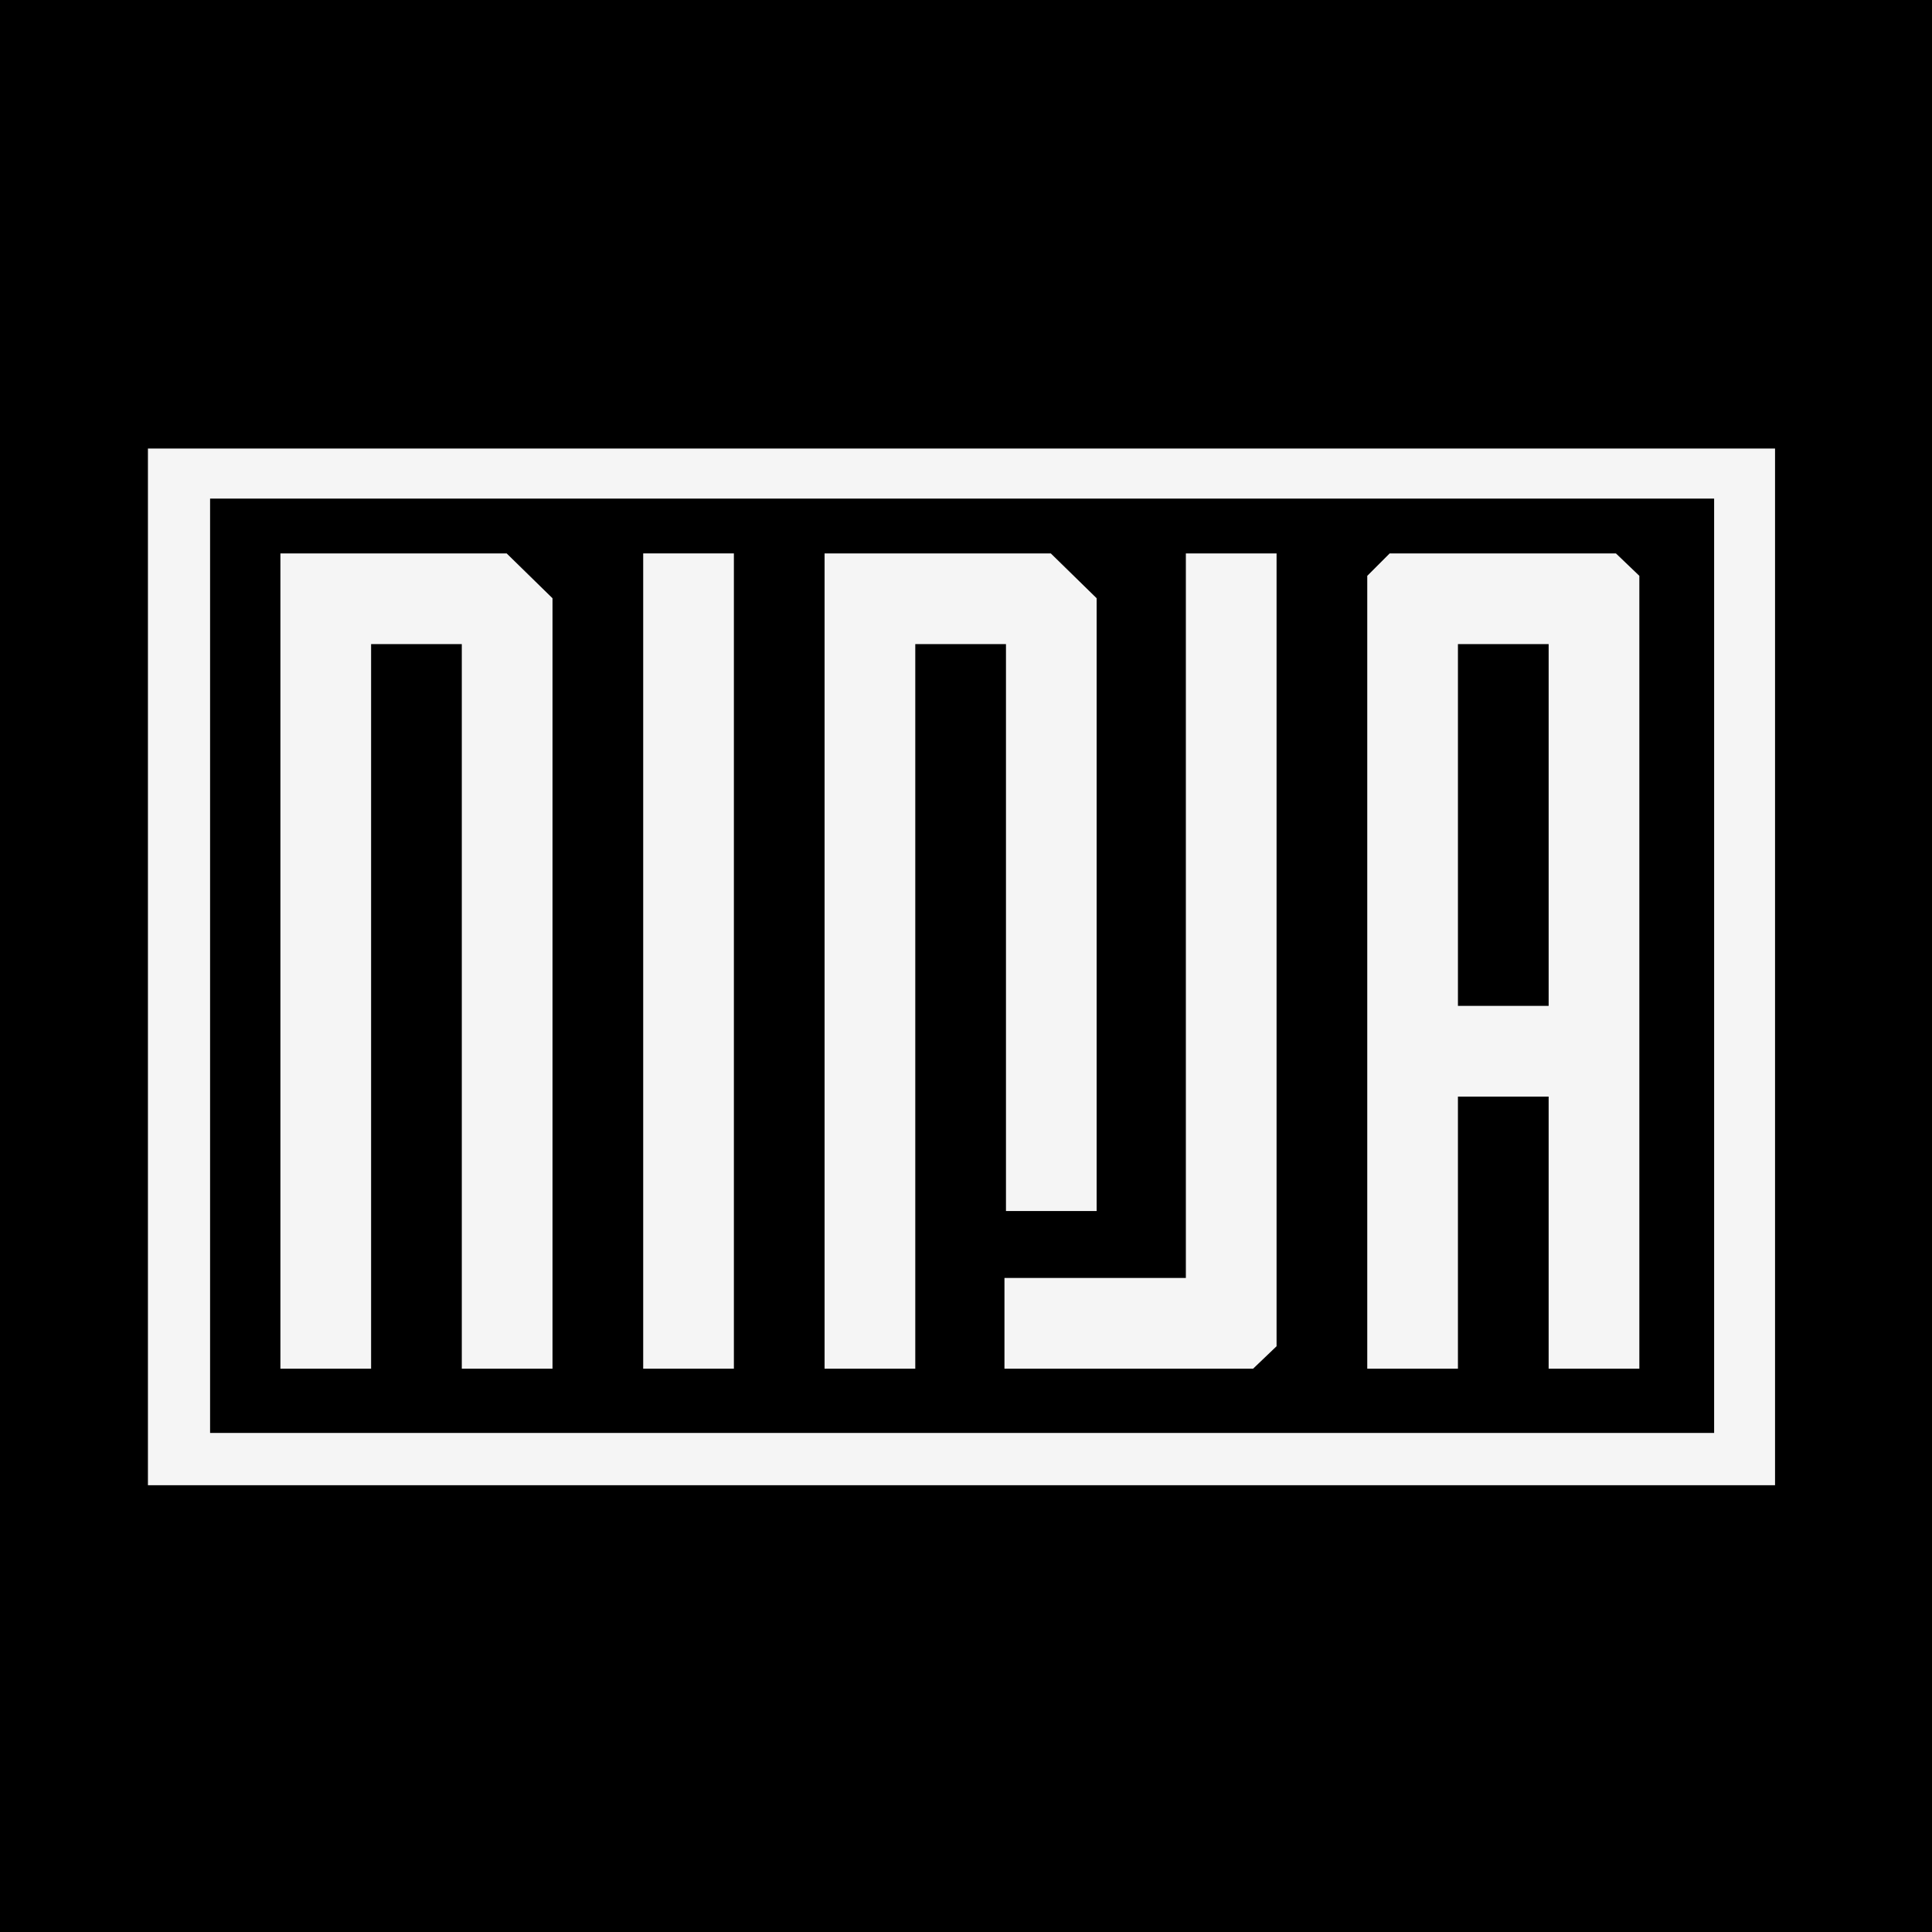 <?xml version="1.0" encoding="UTF-8" standalone="no"?>
<!-- Created with Inkscape (http://www.inkscape.org/) -->

<svg
   xmlns:dc="http://purl.org/dc/elements/1.1/"
   xmlns:cc="http://creativecommons.org/ns#"
   xmlns:rdf="http://www.w3.org/1999/02/22-rdf-syntax-ns#"
   xmlns:svg="http://www.w3.org/2000/svg"
   xmlns="http://www.w3.org/2000/svg"
   xmlns:sodipodi="http://sodipodi.sourceforge.net/DTD/sodipodi-0.dtd"
   xmlns:inkscape="http://www.inkscape.org/namespaces/inkscape"
   width="1024"
   height="1024"
   viewBox="0 0 270.933 270.933"
   version="1.1"
   id="svg8"
   inkscape:version="0.92.3 (2405546, 2018-03-11)"
   sodipodi:docname="icon.svg"
   inkscape:export-filename="/home/lpirola/Code/redelivre/SejaNinjaApp/App/Images/icon.png"
   inkscape:export-xdpi="96"
   inkscape:export-ydpi="96">
  <defs
     id="defs2">
    <clipPath
       id="clipPath48"
       clipPathUnits="userSpaceOnUse">
      <path
         inkscape:connector-curvature="0"
         id="path46"
         d="M 0,680.579 H 1024 V 0 H 0 Z" />
    </clipPath>
    <clipPath
       id="clipPath56"
       clipPathUnits="userSpaceOnUse">
      <path
         inkscape:connector-curvature="0"
         id="path54"
         d="M 97.945,592.589 H 912.347 V 104.009 H 97.945 Z" />
    </clipPath>
    <clipPath
       id="clipPath60"
       clipPathUnits="userSpaceOnUse">
      <path
         inkscape:connector-curvature="0"
         id="path58"
         d="m 803.628,321.413 h 54.36 v 216.823 h -54.36 z" />
    </clipPath>
    <clipPath
       id="clipPath64"
       clipPathUnits="userSpaceOnUse">
      <path
         inkscape:connector-curvature="0"
         id="path62"
         d="M -32768,32767 H 32767 V -32768 H -32768 Z" />
    </clipPath>
    <linearGradient
       id="linearGradient72"
       spreadMethod="pad"
       gradientTransform="matrix(-2.43e-5,555.136,555.136,2.43e-5,830.809,-85.637)"
       gradientUnits="userSpaceOnUse"
       y2="0"
       x2="1"
       y1="0"
       x1="0">
      <stop
         id="stop66"
         offset="0"
         style="stop-opacity:1;stop-color:#ffffff" />
      <stop
         id="stop68"
         offset="0.415"
         style="stop-opacity:0;stop-color:#ffffff" />
      <stop
         id="stop70"
         offset="1"
         style="stop-opacity:0;stop-color:#ffffff" />
    </linearGradient>
    <mask
       id="mask74"
       height="1"
       width="1"
       y="0"
       x="0"
       maskUnits="userSpaceOnUse">
      <g
         id="g84">
        <g
           id="g82"
           clip-path="url(#clipPath64)">
          <g
             id="g80">
            <g
               id="g78">
              <path
                 inkscape:connector-curvature="0"
                 id="path76"
                 style="fill:url(#linearGradient72);stroke:none"
                 d="M -32768,32767 H 32767 V -32768 H -32768 Z" />
            </g>
          </g>
        </g>
      </g>
    </mask>
    <linearGradient
       id="linearGradient92"
       spreadMethod="pad"
       gradientTransform="matrix(-2.43e-5,555.136,555.136,2.43e-5,830.809,-85.637)"
       gradientUnits="userSpaceOnUse"
       y2="0"
       x2="1"
       y1="0"
       x1="0">
      <stop
         id="stop86"
         offset="0"
         style="stop-opacity:1;stop-color:#231f20" />
      <stop
         id="stop88"
         offset="0.415"
         style="stop-opacity:1;stop-color:#231f20" />
      <stop
         id="stop90"
         offset="1"
         style="stop-opacity:1;stop-color:#231f20" />
    </linearGradient>
    <clipPath
       id="clipPath96"
       clipPathUnits="userSpaceOnUse">
      <path
         inkscape:connector-curvature="0"
         id="path94"
         d="m 97.945,592.589 v -488.58 h 54.35 v 434.227 h 54.358 V 104.009 h 54.355 v 461.708 l -27.483,26.872 z" />
    </clipPath>
    <clipPath
       id="clipPath100"
       clipPathUnits="userSpaceOnUse">
      <path
         inkscape:connector-curvature="0"
         id="path98"
         d="M -32768,32767 H 32767 V -32768 H -32768 Z" />
    </clipPath>
    <linearGradient
       id="linearGradient108"
       spreadMethod="pad"
       gradientTransform="matrix(-2.43e-5,555.139,555.139,2.43e-5,179.477,-85.639)"
       gradientUnits="userSpaceOnUse"
       y2="0"
       x2="1"
       y1="0"
       x1="0">
      <stop
         id="stop102"
         offset="0"
         style="stop-opacity:1;stop-color:#ffffff" />
      <stop
         id="stop104"
         offset="0.415"
         style="stop-opacity:0;stop-color:#ffffff" />
      <stop
         id="stop106"
         offset="1"
         style="stop-opacity:0;stop-color:#ffffff" />
    </linearGradient>
    <mask
       id="mask110"
       height="1"
       width="1"
       y="0"
       x="0"
       maskUnits="userSpaceOnUse">
      <g
         id="g120">
        <g
           id="g118"
           clip-path="url(#clipPath100)">
          <g
             id="g116">
            <g
               id="g114">
              <path
                 inkscape:connector-curvature="0"
                 id="path112"
                 style="fill:url(#linearGradient108);stroke:none"
                 d="M -32768,32767 H 32767 V -32768 H -32768 Z" />
            </g>
          </g>
        </g>
      </g>
    </mask>
    <linearGradient
       id="linearGradient128"
       spreadMethod="pad"
       gradientTransform="matrix(-2.43e-5,555.139,555.139,2.43e-5,179.477,-85.639)"
       gradientUnits="userSpaceOnUse"
       y2="0"
       x2="1"
       y1="0"
       x1="0">
      <stop
         id="stop122"
         offset="0"
         style="stop-opacity:1;stop-color:#231f20" />
      <stop
         id="stop124"
         offset="0.415"
         style="stop-opacity:1;stop-color:#231f20" />
      <stop
         id="stop126"
         offset="1"
         style="stop-opacity:1;stop-color:#231f20" />
    </linearGradient>
    <clipPath
       id="clipPath132"
       clipPathUnits="userSpaceOnUse">
      <path
         inkscape:connector-curvature="0"
         id="path130"
         d="m 315.36,104.009 h 54.347 v 488.58 H 315.36 Z" />
    </clipPath>
    <clipPath
       id="clipPath136"
       clipPathUnits="userSpaceOnUse">
      <path
         inkscape:connector-curvature="0"
         id="path134"
         d="M -32768,32767 H 32767 V -32768 H -32768 Z" />
    </clipPath>
    <linearGradient
       id="linearGradient144"
       spreadMethod="pad"
       gradientTransform="matrix(-2.43e-5,555.139,555.139,2.43e-5,342.534,-85.639)"
       gradientUnits="userSpaceOnUse"
       y2="0"
       x2="1"
       y1="0"
       x1="0">
      <stop
         id="stop138"
         offset="0"
         style="stop-opacity:1;stop-color:#ffffff" />
      <stop
         id="stop140"
         offset="0.415"
         style="stop-opacity:0;stop-color:#ffffff" />
      <stop
         id="stop142"
         offset="1"
         style="stop-opacity:0;stop-color:#ffffff" />
    </linearGradient>
    <mask
       id="mask146"
       height="1"
       width="1"
       y="0"
       x="0"
       maskUnits="userSpaceOnUse">
      <g
         id="g156">
        <g
           id="g154"
           clip-path="url(#clipPath136)">
          <g
             id="g152">
            <g
               id="g150">
              <path
                 inkscape:connector-curvature="0"
                 id="path148"
                 style="fill:url(#linearGradient144);stroke:none"
                 d="M -32768,32767 H 32767 V -32768 H -32768 Z" />
            </g>
          </g>
        </g>
      </g>
    </mask>
    <linearGradient
       id="linearGradient164"
       spreadMethod="pad"
       gradientTransform="matrix(-2.43e-5,555.139,555.139,2.43e-5,342.534,-85.639)"
       gradientUnits="userSpaceOnUse"
       y2="0"
       x2="1"
       y1="0"
       x1="0">
      <stop
         id="stop158"
         offset="0"
         style="stop-opacity:1;stop-color:#231f20" />
      <stop
         id="stop160"
         offset="0.415"
         style="stop-opacity:1;stop-color:#231f20" />
      <stop
         id="stop162"
         offset="1"
         style="stop-opacity:1;stop-color:#231f20" />
    </linearGradient>
    <clipPath
       id="clipPath168"
       clipPathUnits="userSpaceOnUse">
      <path
         inkscape:connector-curvature="0"
         id="path166"
         d="M 587.117,565.717 559.64,592.589 H 424.062 v -488.58 h 54.356 v 434.227 h 54.353 v -339.77 h 54.346 z" />
    </clipPath>
    <clipPath
       id="clipPath172"
       clipPathUnits="userSpaceOnUse">
      <path
         inkscape:connector-curvature="0"
         id="path170"
         d="M -32768,32767 H 32767 V -32768 H -32768 Z" />
    </clipPath>
    <linearGradient
       id="linearGradient180"
       spreadMethod="pad"
       gradientTransform="matrix(-2.43e-5,555.139,555.139,2.43e-5,505.59,-85.639)"
       gradientUnits="userSpaceOnUse"
       y2="0"
       x2="1"
       y1="0"
       x1="0">
      <stop
         id="stop174"
         offset="0"
         style="stop-opacity:1;stop-color:#ffffff" />
      <stop
         id="stop176"
         offset="0.415"
         style="stop-opacity:0;stop-color:#ffffff" />
      <stop
         id="stop178"
         offset="1"
         style="stop-opacity:0;stop-color:#ffffff" />
    </linearGradient>
    <mask
       id="mask182"
       height="1"
       width="1"
       y="0"
       x="0"
       maskUnits="userSpaceOnUse">
      <g
         id="g192">
        <g
           id="g190"
           clip-path="url(#clipPath172)">
          <g
             id="g188">
            <g
               id="g186">
              <path
                 inkscape:connector-curvature="0"
                 id="path184"
                 style="fill:url(#linearGradient180);stroke:none"
                 d="M -32768,32767 H 32767 V -32768 H -32768 Z" />
            </g>
          </g>
        </g>
      </g>
    </mask>
    <linearGradient
       id="linearGradient200"
       spreadMethod="pad"
       gradientTransform="matrix(-2.43e-5,555.139,555.139,2.43e-5,505.59,-85.639)"
       gradientUnits="userSpaceOnUse"
       y2="0"
       x2="1"
       y1="0"
       x1="0">
      <stop
         id="stop194"
         offset="0"
         style="stop-opacity:1;stop-color:#231f20" />
      <stop
         id="stop196"
         offset="0.415"
         style="stop-opacity:1;stop-color:#231f20" />
      <stop
         id="stop198"
         offset="1"
         style="stop-opacity:1;stop-color:#231f20" />
    </linearGradient>
    <clipPath
       id="clipPath204"
       clipPathUnits="userSpaceOnUse">
      <path
         inkscape:connector-curvature="0"
         id="path202"
         d="m 640.573,158.367 h -47.535 -5.921 -54.346 -0.908 v -54.358 h 0.908 54.346 93.766 l 14.054,13.429 v 475.151 h -54.364 z" />
    </clipPath>
    <clipPath
       id="clipPath208"
       clipPathUnits="userSpaceOnUse">
      <path
         inkscape:connector-curvature="0"
         id="path206"
         d="M -32768,32767 H 32767 V -32768 H -32768 Z" />
    </clipPath>
    <linearGradient
       id="linearGradient216"
       spreadMethod="pad"
       gradientTransform="matrix(-2.43e-5,555.139,555.139,2.43e-5,613.4,-85.639)"
       gradientUnits="userSpaceOnUse"
       y2="0"
       x2="1"
       y1="0"
       x1="0">
      <stop
         id="stop210"
         offset="0"
         style="stop-opacity:1;stop-color:#ffffff" />
      <stop
         id="stop212"
         offset="0.415"
         style="stop-opacity:0;stop-color:#ffffff" />
      <stop
         id="stop214"
         offset="1"
         style="stop-opacity:0;stop-color:#ffffff" />
    </linearGradient>
    <mask
       id="mask218"
       height="1"
       width="1"
       y="0"
       x="0"
       maskUnits="userSpaceOnUse">
      <g
         id="g228">
        <g
           id="g226"
           clip-path="url(#clipPath208)">
          <g
             id="g224">
            <g
               id="g222">
              <path
                 inkscape:connector-curvature="0"
                 id="path220"
                 style="fill:url(#linearGradient216);stroke:none"
                 d="M -32768,32767 H 32767 V -32768 H -32768 Z" />
            </g>
          </g>
        </g>
      </g>
    </mask>
    <linearGradient
       id="linearGradient236"
       spreadMethod="pad"
       gradientTransform="matrix(-2.43e-5,555.139,555.139,2.43e-5,613.4,-85.639)"
       gradientUnits="userSpaceOnUse"
       y2="0"
       x2="1"
       y1="0"
       x1="0">
      <stop
         id="stop230"
         offset="0"
         style="stop-opacity:1;stop-color:#231f20" />
      <stop
         id="stop232"
         offset="0.415"
         style="stop-opacity:1;stop-color:#231f20" />
      <stop
         id="stop234"
         offset="1"
         style="stop-opacity:1;stop-color:#231f20" />
    </linearGradient>
    <clipPath
       id="clipPath240"
       clipPathUnits="userSpaceOnUse">
      <path
         inkscape:connector-curvature="0"
         id="path238"
         d="m 857.988,321.413 h -54.36 v 216.823 h 54.36 z m 40.313,271.176 H 762.719 l -13.435,-13.44 v -475.14 h 54.344 v 163.052 h 54.36 V 104.009 h 54.359 v 475.14 z" />
    </clipPath>
    <clipPath
       id="clipPath244"
       clipPathUnits="userSpaceOnUse">
      <path
         inkscape:connector-curvature="0"
         id="path242"
         d="M -32768,32767 H 32767 V -32768 H -32768 Z" />
    </clipPath>
    <linearGradient
       id="linearGradient252"
       spreadMethod="pad"
       gradientTransform="matrix(-2.43e-5,555.139,555.139,2.43e-5,830.815,-85.639)"
       gradientUnits="userSpaceOnUse"
       y2="0"
       x2="1"
       y1="0"
       x1="0">
      <stop
         id="stop246"
         offset="0"
         style="stop-opacity:1;stop-color:#ffffff" />
      <stop
         id="stop248"
         offset="0.415"
         style="stop-opacity:0;stop-color:#ffffff" />
      <stop
         id="stop250"
         offset="1"
         style="stop-opacity:0;stop-color:#ffffff" />
    </linearGradient>
    <mask
       id="mask254"
       height="1"
       width="1"
       y="0"
       x="0"
       maskUnits="userSpaceOnUse">
      <g
         id="g264">
        <g
           id="g262"
           clip-path="url(#clipPath244)">
          <g
             id="g260">
            <g
               id="g258">
              <path
                 inkscape:connector-curvature="0"
                 id="path256"
                 style="fill:url(#linearGradient252);stroke:none"
                 d="M -32768,32767 H 32767 V -32768 H -32768 Z" />
            </g>
          </g>
        </g>
      </g>
    </mask>
    <linearGradient
       id="linearGradient272"
       spreadMethod="pad"
       gradientTransform="matrix(-2.43e-5,555.139,555.139,2.43e-5,830.815,-85.639)"
       gradientUnits="userSpaceOnUse"
       y2="0"
       x2="1"
       y1="0"
       x1="0">
      <stop
         id="stop266"
         offset="0"
         style="stop-opacity:1;stop-color:#231f20" />
      <stop
         id="stop268"
         offset="0.415"
         style="stop-opacity:1;stop-color:#231f20" />
      <stop
         id="stop270"
         offset="1"
         style="stop-opacity:1;stop-color:#231f20" />
    </linearGradient>
  </defs>
  <sodipodi:namedview
     id="base"
     pagecolor="#ffffff"
     bordercolor="#666666"
     borderopacity="1.0"
     inkscape:pageopacity="0.0"
     inkscape:pageshadow="2"
     inkscape:zoom="0.35"
     inkscape:cx="-355.71429"
     inkscape:cy="560"
     inkscape:document-units="mm"
     inkscape:current-layer="layer1"
     showgrid="false"
     units="px"
     inkscape:window-width="2560"
     inkscape:window-height="1475"
     inkscape:window-x="0"
     inkscape:window-y="0"
     inkscape:window-maximized="1" />
  <g
     inkscape:label="Layer 1"
     inkscape:groupmode="layer"
     id="layer1"
     transform="translate(0,-26.067)">
    <rect
       style="fill:#000000;stroke-width:0.402"
       id="rect4237"
       width="270.933"
       height="270.933"
       x="7.1207683e-06"
       y="26.067" />
    <g
       transform="matrix(0.234,0,0,-0.234,16.404,242.171)"
       inkscape:label="NINJA_type"
       id="g18">
      <path
         inkscape:connector-curvature="0"
         id="path20"
         style="fill:#f5f5f5;fill-opacity:1;fill-rule:evenodd;stroke:none"
         d="m 7.343,665.918 h 997.525 V 22.234 H 7.343 Z" />
      <path
         inkscape:connector-curvature="0"
         id="path22"
         style="fill:#000000;fill-opacity:1;fill-rule:nonzero;stroke:none"
         d="M 0,11.034 H 1016.066 V 677.121 H 0 Z M 18.549,654.718 H 993.665 V 33.435 H 18.549 Z" />
      <path
         inkscape:connector-curvature="0"
         id="path24"
         style="fill:#000000;fill-opacity:1;fill-rule:evenodd;stroke:none"
         d="M 55.799,624.718 H 957.164 V 64.772 H 55.799 Z" />
      <g
         transform="translate(97.945,591.87)"
         id="g26">
        <path
           inkscape:connector-curvature="0"
           id="path28"
           style="fill:#f5f5f5;fill-opacity:1;fill-rule:nonzero;stroke:none"
           d="m 0,0 v -488.58 h 54.35 v 434.225 h 54.358 V -488.58 h 54.354 V -26.875 L 135.58,0 Z" />
      </g>
      <path
         inkscape:connector-curvature="0"
         id="path30"
         style="fill:#f5f5f5;fill-opacity:1;fill-rule:nonzero;stroke:none"
         d="m 315.36,103.29 h 54.347 V 591.87 H 315.36 Z" />
      <g
         transform="translate(587.117,564.995)"
         id="g32">
        <path
           inkscape:connector-curvature="0"
           id="path34"
           style="fill:#f5f5f5;fill-opacity:1;fill-rule:nonzero;stroke:none"
           d="m 0,0 -27.478,26.875 h -135.577 v -488.58 h 54.356 V -27.48 h 54.352 V -367.248 H 0 Z" />
      </g>
      <g
         transform="translate(640.573,157.643)"
         id="g36">
        <path
           inkscape:connector-curvature="0"
           id="path38"
           style="fill:#f5f5f5;fill-opacity:1;fill-rule:nonzero;stroke:none"
           d="m 0,0 h -47.535 -5.921 -54.347 -0.907 v -54.353 h 0.907 54.347 93.766 l 14.053,13.435 V 434.228 H 0 Z" />
      </g>
      <path
         inkscape:connector-curvature="0"
         id="path40"
         style="fill:#f5f5f5;fill-opacity:1;fill-rule:nonzero;stroke:none"
         d="m 857.988,320.694 h -54.36 v 216.82 h 54.36 z M 898.301,591.87 H 762.719 L 749.284,578.427 V 103.29 h 54.344 v 163.055 h 54.36 V 103.29 h 54.359 v 475.137 z" />
      <g
         id="g42">
        <g
           clip-path="url(#clipPath48)"
           id="g44">
          <g
             id="g50">
            <g
               id="g52" />
            <g
               id="g360">
              <g
                 style="opacity:0.45"
                 id="g358"
                 clip-path="url(#clipPath56)">
                <g
                   id="g286">
                  <g
                     id="g284"
                     clip-path="url(#clipPath60)">
                    <g
                       id="g282">
                      <g
                         id="g274" />
                      <g
                         id="g280"
                         mask="url(#mask74)">
                        <g
                           id="g278">
                          <path
                             inkscape:connector-curvature="0"
                             id="path276"
                             style="fill:url(#linearGradient92);stroke:none"
                             d="m 803.628,321.413 h 54.36 v 216.823 h -54.36 z" />
                        </g>
                      </g>
                    </g>
                  </g>
                </g>
                <g
                   id="g300">
                  <g
                     id="g298"
                     clip-path="url(#clipPath96)">
                    <g
                       id="g296">
                      <g
                         id="g288" />
                      <g
                         id="g294"
                         mask="url(#mask110)">
                        <g
                           id="g292">
                          <path
                             inkscape:connector-curvature="0"
                             id="path290"
                             style="fill:url(#linearGradient128);stroke:none"
                             d="m 97.945,592.589 v -488.58 h 54.35 v 434.227 h 54.358 V 104.009 h 54.355 v 461.708 l -27.483,26.872 z" />
                        </g>
                      </g>
                    </g>
                  </g>
                </g>
                <g
                   id="g314">
                  <g
                     id="g312"
                     clip-path="url(#clipPath132)">
                    <g
                       id="g310">
                      <g
                         id="g302" />
                      <g
                         id="g308"
                         mask="url(#mask146)">
                        <g
                           id="g306">
                          <path
                             inkscape:connector-curvature="0"
                             id="path304"
                             style="fill:url(#linearGradient164);stroke:none"
                             d="m 315.36,104.009 h 54.347 v 488.58 H 315.36 Z" />
                        </g>
                      </g>
                    </g>
                  </g>
                </g>
                <g
                   id="g328">
                  <g
                     id="g326"
                     clip-path="url(#clipPath168)">
                    <g
                       id="g324">
                      <g
                         id="g316" />
                      <g
                         id="g322"
                         mask="url(#mask182)">
                        <g
                           id="g320">
                          <path
                             inkscape:connector-curvature="0"
                             id="path318"
                             style="fill:url(#linearGradient200);stroke:none"
                             d="M 587.117,565.717 559.64,592.589 H 424.062 v -488.58 h 54.356 v 434.227 h 54.353 v -339.77 h 54.346 z" />
                        </g>
                      </g>
                    </g>
                  </g>
                </g>
                <g
                   id="g342">
                  <g
                     id="g340"
                     clip-path="url(#clipPath204)">
                    <g
                       id="g338">
                      <g
                         id="g330" />
                      <g
                         id="g336"
                         mask="url(#mask218)">
                        <g
                           id="g334">
                          <path
                             inkscape:connector-curvature="0"
                             id="path332"
                             style="fill:url(#linearGradient236);stroke:none"
                             d="m 640.573,158.367 h -47.535 -5.921 -54.346 -0.908 v -54.358 h 0.908 54.346 93.766 l 14.054,13.429 v 475.151 h -54.364 z" />
                        </g>
                      </g>
                    </g>
                  </g>
                </g>
                <g
                   id="g356">
                  <g
                     id="g354"
                     clip-path="url(#clipPath240)">
                    <g
                       id="g352">
                      <g
                         id="g344" />
                      <g
                         id="g350"
                         mask="url(#mask254)">
                        <g
                           id="g348">
                          <path
                             inkscape:connector-curvature="0"
                             id="path346"
                             style="fill:url(#linearGradient272);stroke:none"
                             d="m 857.988,321.413 h -54.36 v 216.823 h 54.36 z m 40.313,271.176 H 762.719 l -13.435,-13.44 v -475.14 h 54.344 v 163.052 h 54.36 V 104.009 h 54.359 v 475.14 z" />
                        </g>
                      </g>
                    </g>
                  </g>
                </g>
              </g>
            </g>
          </g>
        </g>
      </g>
    </g>
  </g>
</svg>
